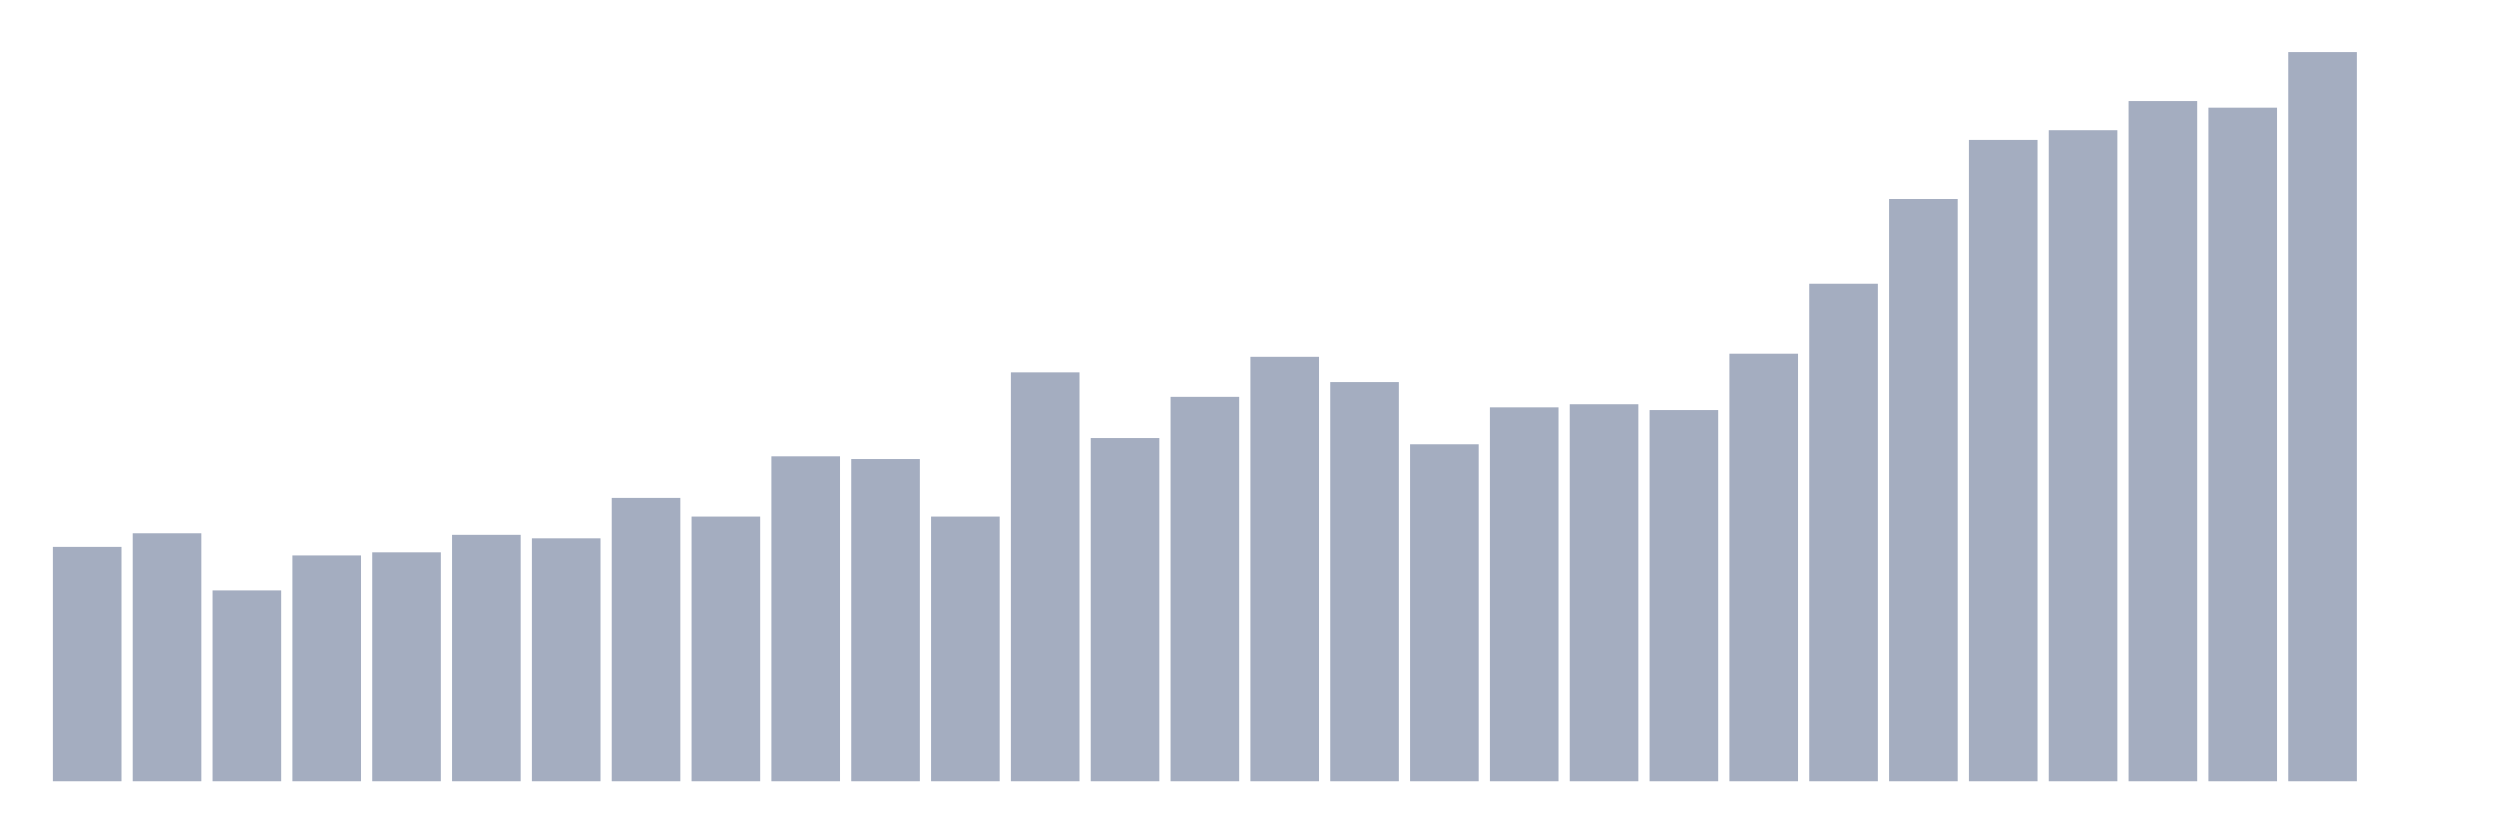 <svg xmlns="http://www.w3.org/2000/svg" viewBox="0 0 480 160"><g transform="translate(10,10)"><rect class="bar" x="0.153" width="13.175" y="95" height="45" fill="rgb(164,173,192)"></rect><rect class="bar" x="15.482" width="13.175" y="92.388" height="47.612" fill="rgb(164,173,192)"></rect><rect class="bar" x="30.81" width="13.175" y="103.358" height="36.642" fill="rgb(164,173,192)"></rect><rect class="bar" x="46.138" width="13.175" y="96.642" height="43.358" fill="rgb(164,173,192)"></rect><rect class="bar" x="61.466" width="13.175" y="96.045" height="43.955" fill="rgb(164,173,192)"></rect><rect class="bar" x="76.794" width="13.175" y="92.687" height="47.313" fill="rgb(164,173,192)"></rect><rect class="bar" x="92.123" width="13.175" y="93.358" height="46.642" fill="rgb(164,173,192)"></rect><rect class="bar" x="107.451" width="13.175" y="85.597" height="54.403" fill="rgb(164,173,192)"></rect><rect class="bar" x="122.779" width="13.175" y="89.179" height="50.821" fill="rgb(164,173,192)"></rect><rect class="bar" x="138.107" width="13.175" y="77.612" height="62.388" fill="rgb(164,173,192)"></rect><rect class="bar" x="153.436" width="13.175" y="78.134" height="61.866" fill="rgb(164,173,192)"></rect><rect class="bar" x="168.764" width="13.175" y="89.179" height="50.821" fill="rgb(164,173,192)"></rect><rect class="bar" x="184.092" width="13.175" y="61.493" height="78.507" fill="rgb(164,173,192)"></rect><rect class="bar" x="199.42" width="13.175" y="74.104" height="65.896" fill="rgb(164,173,192)"></rect><rect class="bar" x="214.748" width="13.175" y="66.194" height="73.806" fill="rgb(164,173,192)"></rect><rect class="bar" x="230.077" width="13.175" y="58.507" height="81.493" fill="rgb(164,173,192)"></rect><rect class="bar" x="245.405" width="13.175" y="63.358" height="76.642" fill="rgb(164,173,192)"></rect><rect class="bar" x="260.733" width="13.175" y="75.299" height="64.701" fill="rgb(164,173,192)"></rect><rect class="bar" x="276.061" width="13.175" y="68.209" height="71.791" fill="rgb(164,173,192)"></rect><rect class="bar" x="291.39" width="13.175" y="67.612" height="72.388" fill="rgb(164,173,192)"></rect><rect class="bar" x="306.718" width="13.175" y="68.731" height="71.269" fill="rgb(164,173,192)"></rect><rect class="bar" x="322.046" width="13.175" y="57.91" height="82.09" fill="rgb(164,173,192)"></rect><rect class="bar" x="337.374" width="13.175" y="44.478" height="95.522" fill="rgb(164,173,192)"></rect><rect class="bar" x="352.702" width="13.175" y="28.209" height="111.791" fill="rgb(164,173,192)"></rect><rect class="bar" x="368.031" width="13.175" y="16.866" height="123.134" fill="rgb(164,173,192)"></rect><rect class="bar" x="383.359" width="13.175" y="15" height="125" fill="rgb(164,173,192)"></rect><rect class="bar" x="398.687" width="13.175" y="9.403" height="130.597" fill="rgb(164,173,192)"></rect><rect class="bar" x="414.015" width="13.175" y="10.672" height="129.328" fill="rgb(164,173,192)"></rect><rect class="bar" x="429.344" width="13.175" y="0" height="140" fill="rgb(164,173,192)"></rect><rect class="bar" x="444.672" width="13.175" y="140" height="0" fill="rgb(164,173,192)"></rect></g></svg>